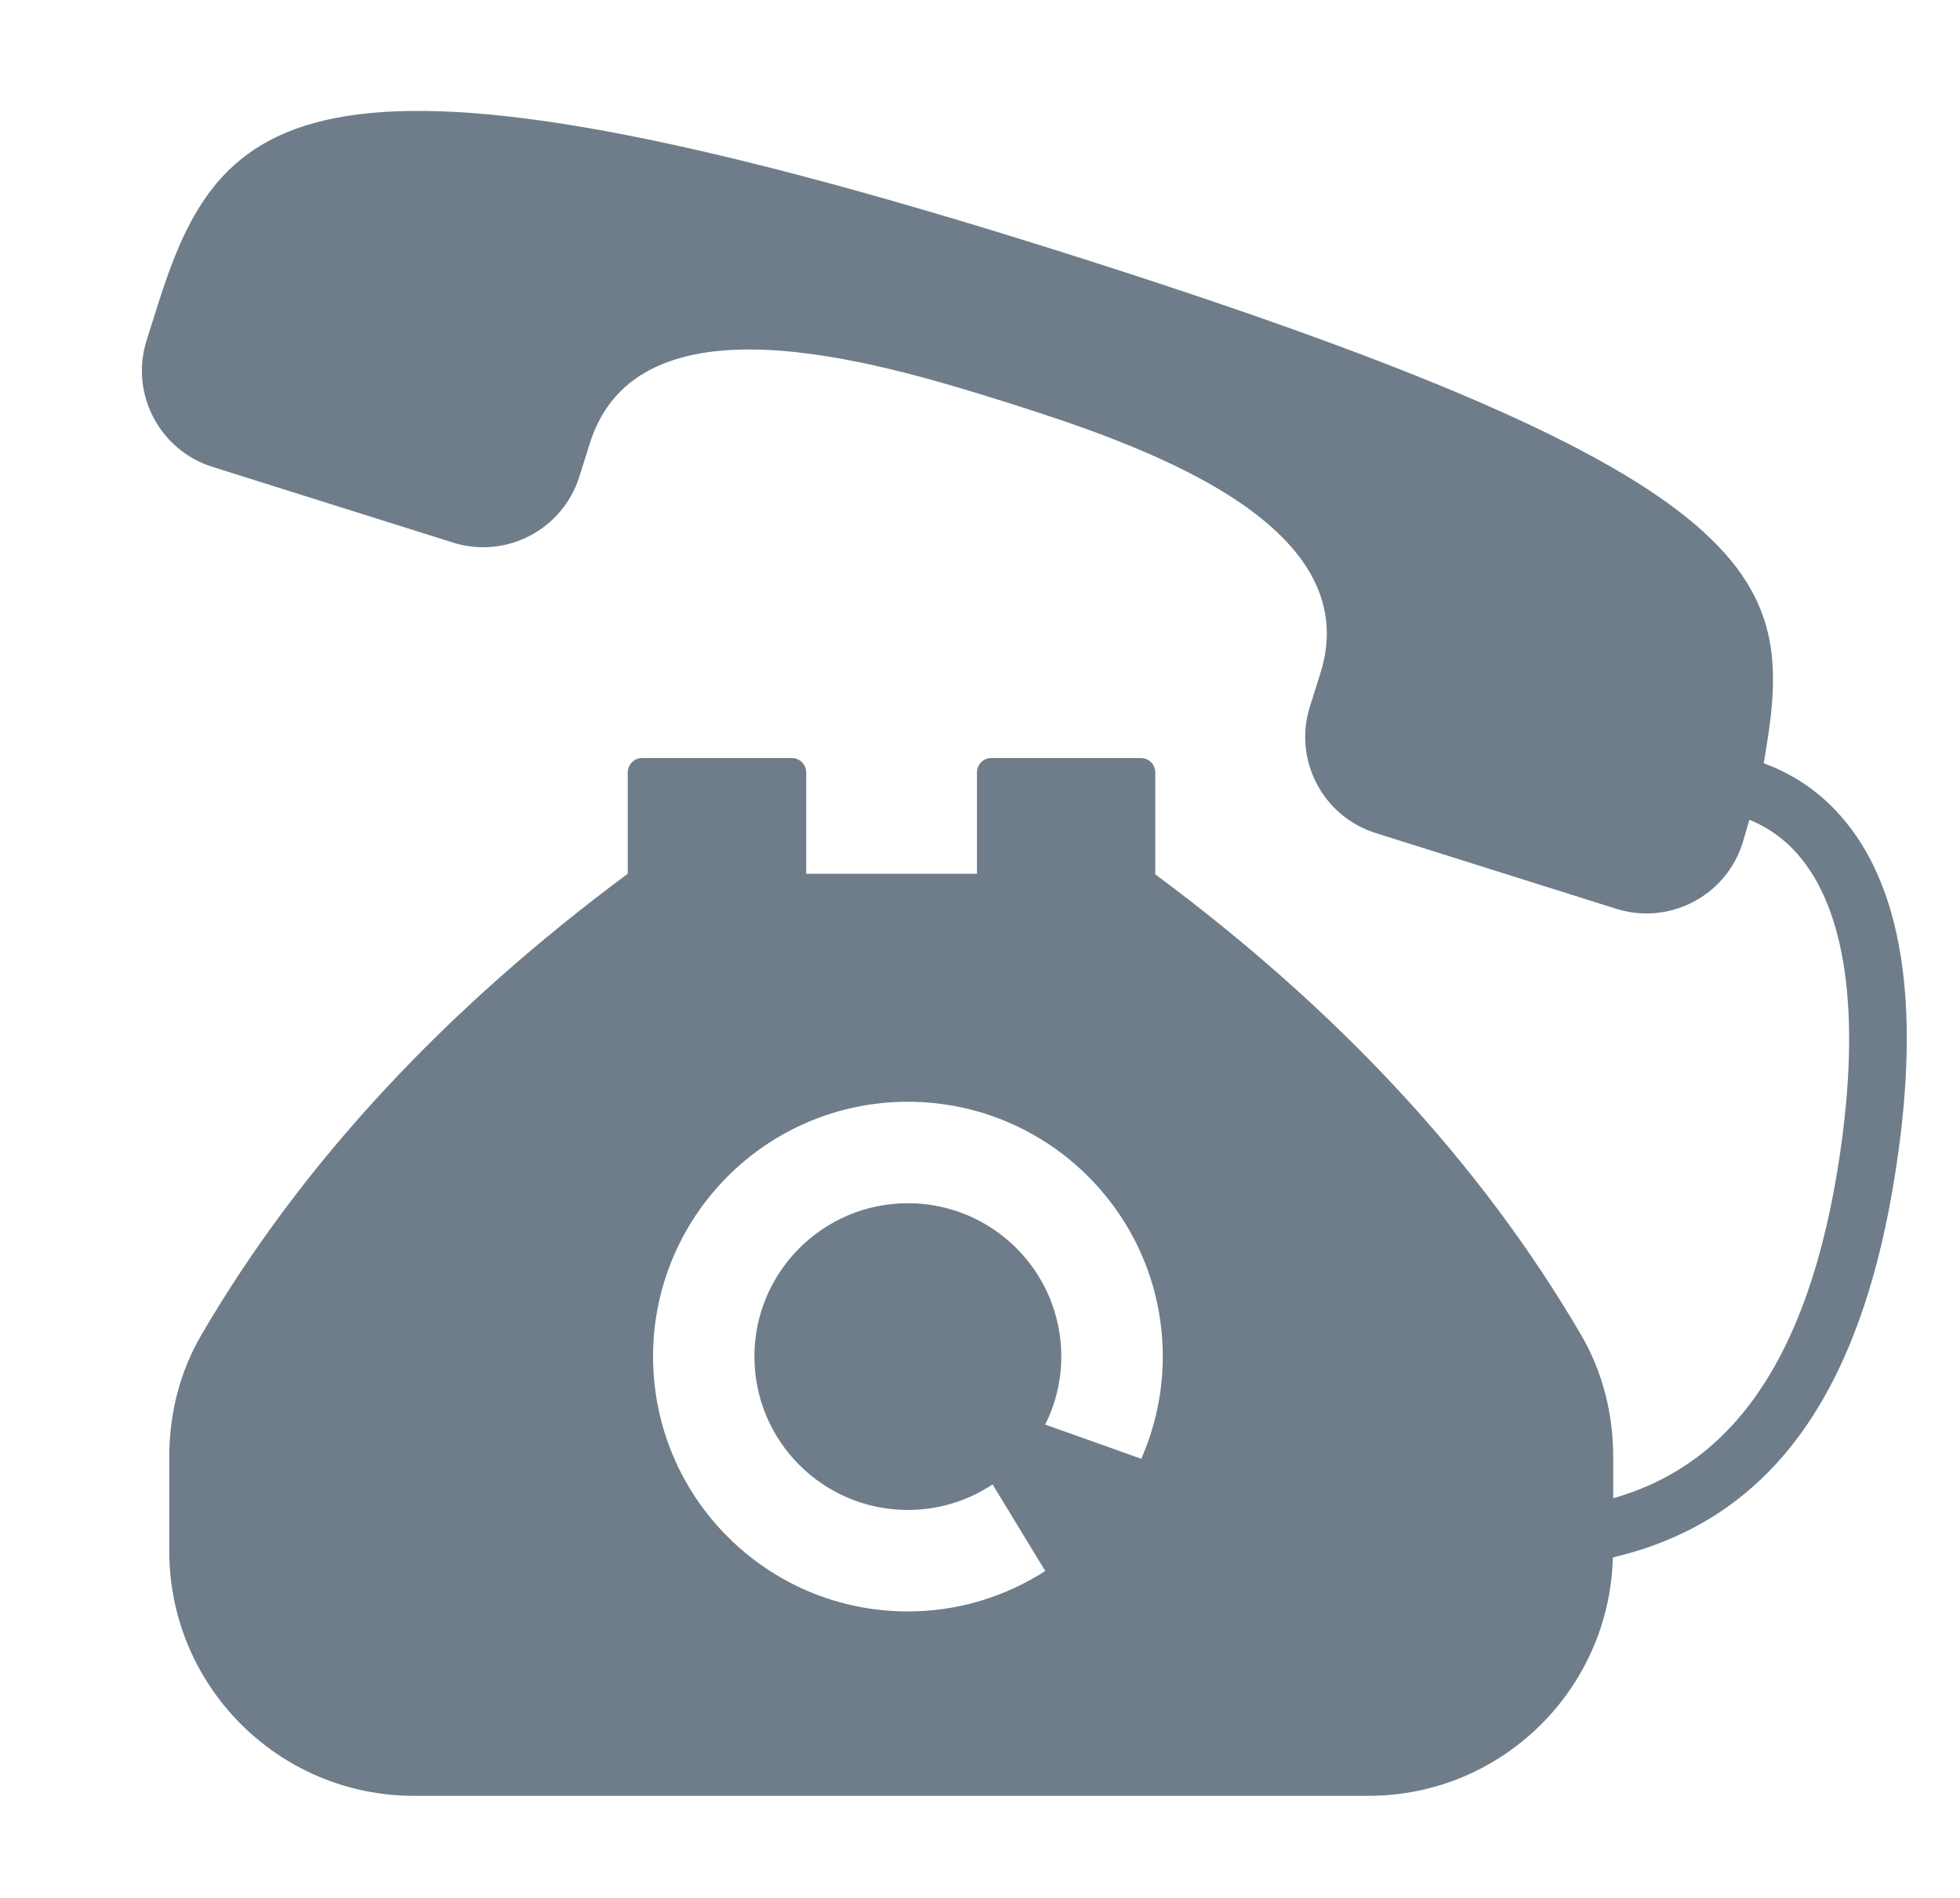 <?xml version="1.0" encoding="utf-8"?>
<!-- Generator: Adobe Illustrator 16.0.0, SVG Export Plug-In . SVG Version: 6.00 Build 0)  -->
<!DOCTYPE svg PUBLIC "-//W3C//DTD SVG 1.1//EN" "http://www.w3.org/Graphics/SVG/1.1/DTD/svg11.dtd">
<svg version="1.1" id="Capa_1" xmlns="http://www.w3.org/2000/svg" xmlns:xlink="http://www.w3.org/1999/xlink" x="0px" y="0px"
	 width="221px" height="214px" viewBox="190.5 198.5 221 214" enable-background="new 190.5 198.5 221 214" xml:space="preserve">
<g>
	<path fill="#6F7D8A" d="M397.346,289.746c-2.588-2.68-5.416-4.251-7.977-5.175c3.512-20.422,2.865-31.834-80.199-57.984
		c-84.535-26.613-93.991-15.583-100.955,6.534l-1.188,3.772c-1.884,5.985,1.44,12.364,7.425,14.249l27.12,8.538
		c5.985,1.884,12.364-1.44,14.249-7.426l1.187-3.772c5.394-17.132,31.792-9.398,46.746-4.691
		c14.953,4.708,41.021,13.491,35.628,30.624l-1.188,3.772c-1.885,5.985,1.44,12.364,7.426,14.249l27.119,8.538
		c5.985,1.884,12.365-1.44,14.249-7.425l0.771-2.614c1.604,0.662,3.326,1.674,4.917,3.322c5.708,5.912,7.602,17.333,5.477,33.033
		c-3.686,27.202-14.375,36.918-25.76,40.151v-4.732c0-4.805-1.2-9.56-3.635-13.715c-11.362-19.443-27.495-36.697-47.994-51.904
		v-11.491c0-0.893-0.729-1.624-1.622-1.624h-16.864c-0.909,0-1.623,0.731-1.623,1.624v11.426h-19.25v-11.426
		c0-0.893-0.73-1.624-1.623-1.624h-16.878c-0.893,0-1.624,0.731-1.624,1.624v11.426c-20.531,15.241-36.68,32.493-48.058,51.969
		c-2.435,4.155-3.635,8.91-3.635,13.715v10.696c0,15.239,12.351,27.591,27.591,27.591h107.623c15.002,0,27.178-11.974,27.557-26.884
		c18.246-4.274,28.598-19.162,32.227-45.95C407.021,310.166,404.586,297.242,397.346,289.746z M319.184,362.99l-10.829-3.855
		c1.148-2.314,1.812-4.914,1.812-7.676c0-9.543-7.742-17.285-17.302-17.285c-9.543,0-17.302,7.742-17.302,17.285
		c0,9.561,7.758,17.303,17.302,17.303c3.535,0,6.817-1.063,9.555-2.881l5.939,9.764c-4.474,2.872-9.783,4.559-15.494,4.559
		c-15.874,0-28.728-12.871-28.728-28.743c0-15.857,12.855-28.728,28.728-28.728s28.744,12.87,28.744,28.728
		C321.608,355.564,320.733,359.459,319.184,362.99z"/>
</g>
</svg>
